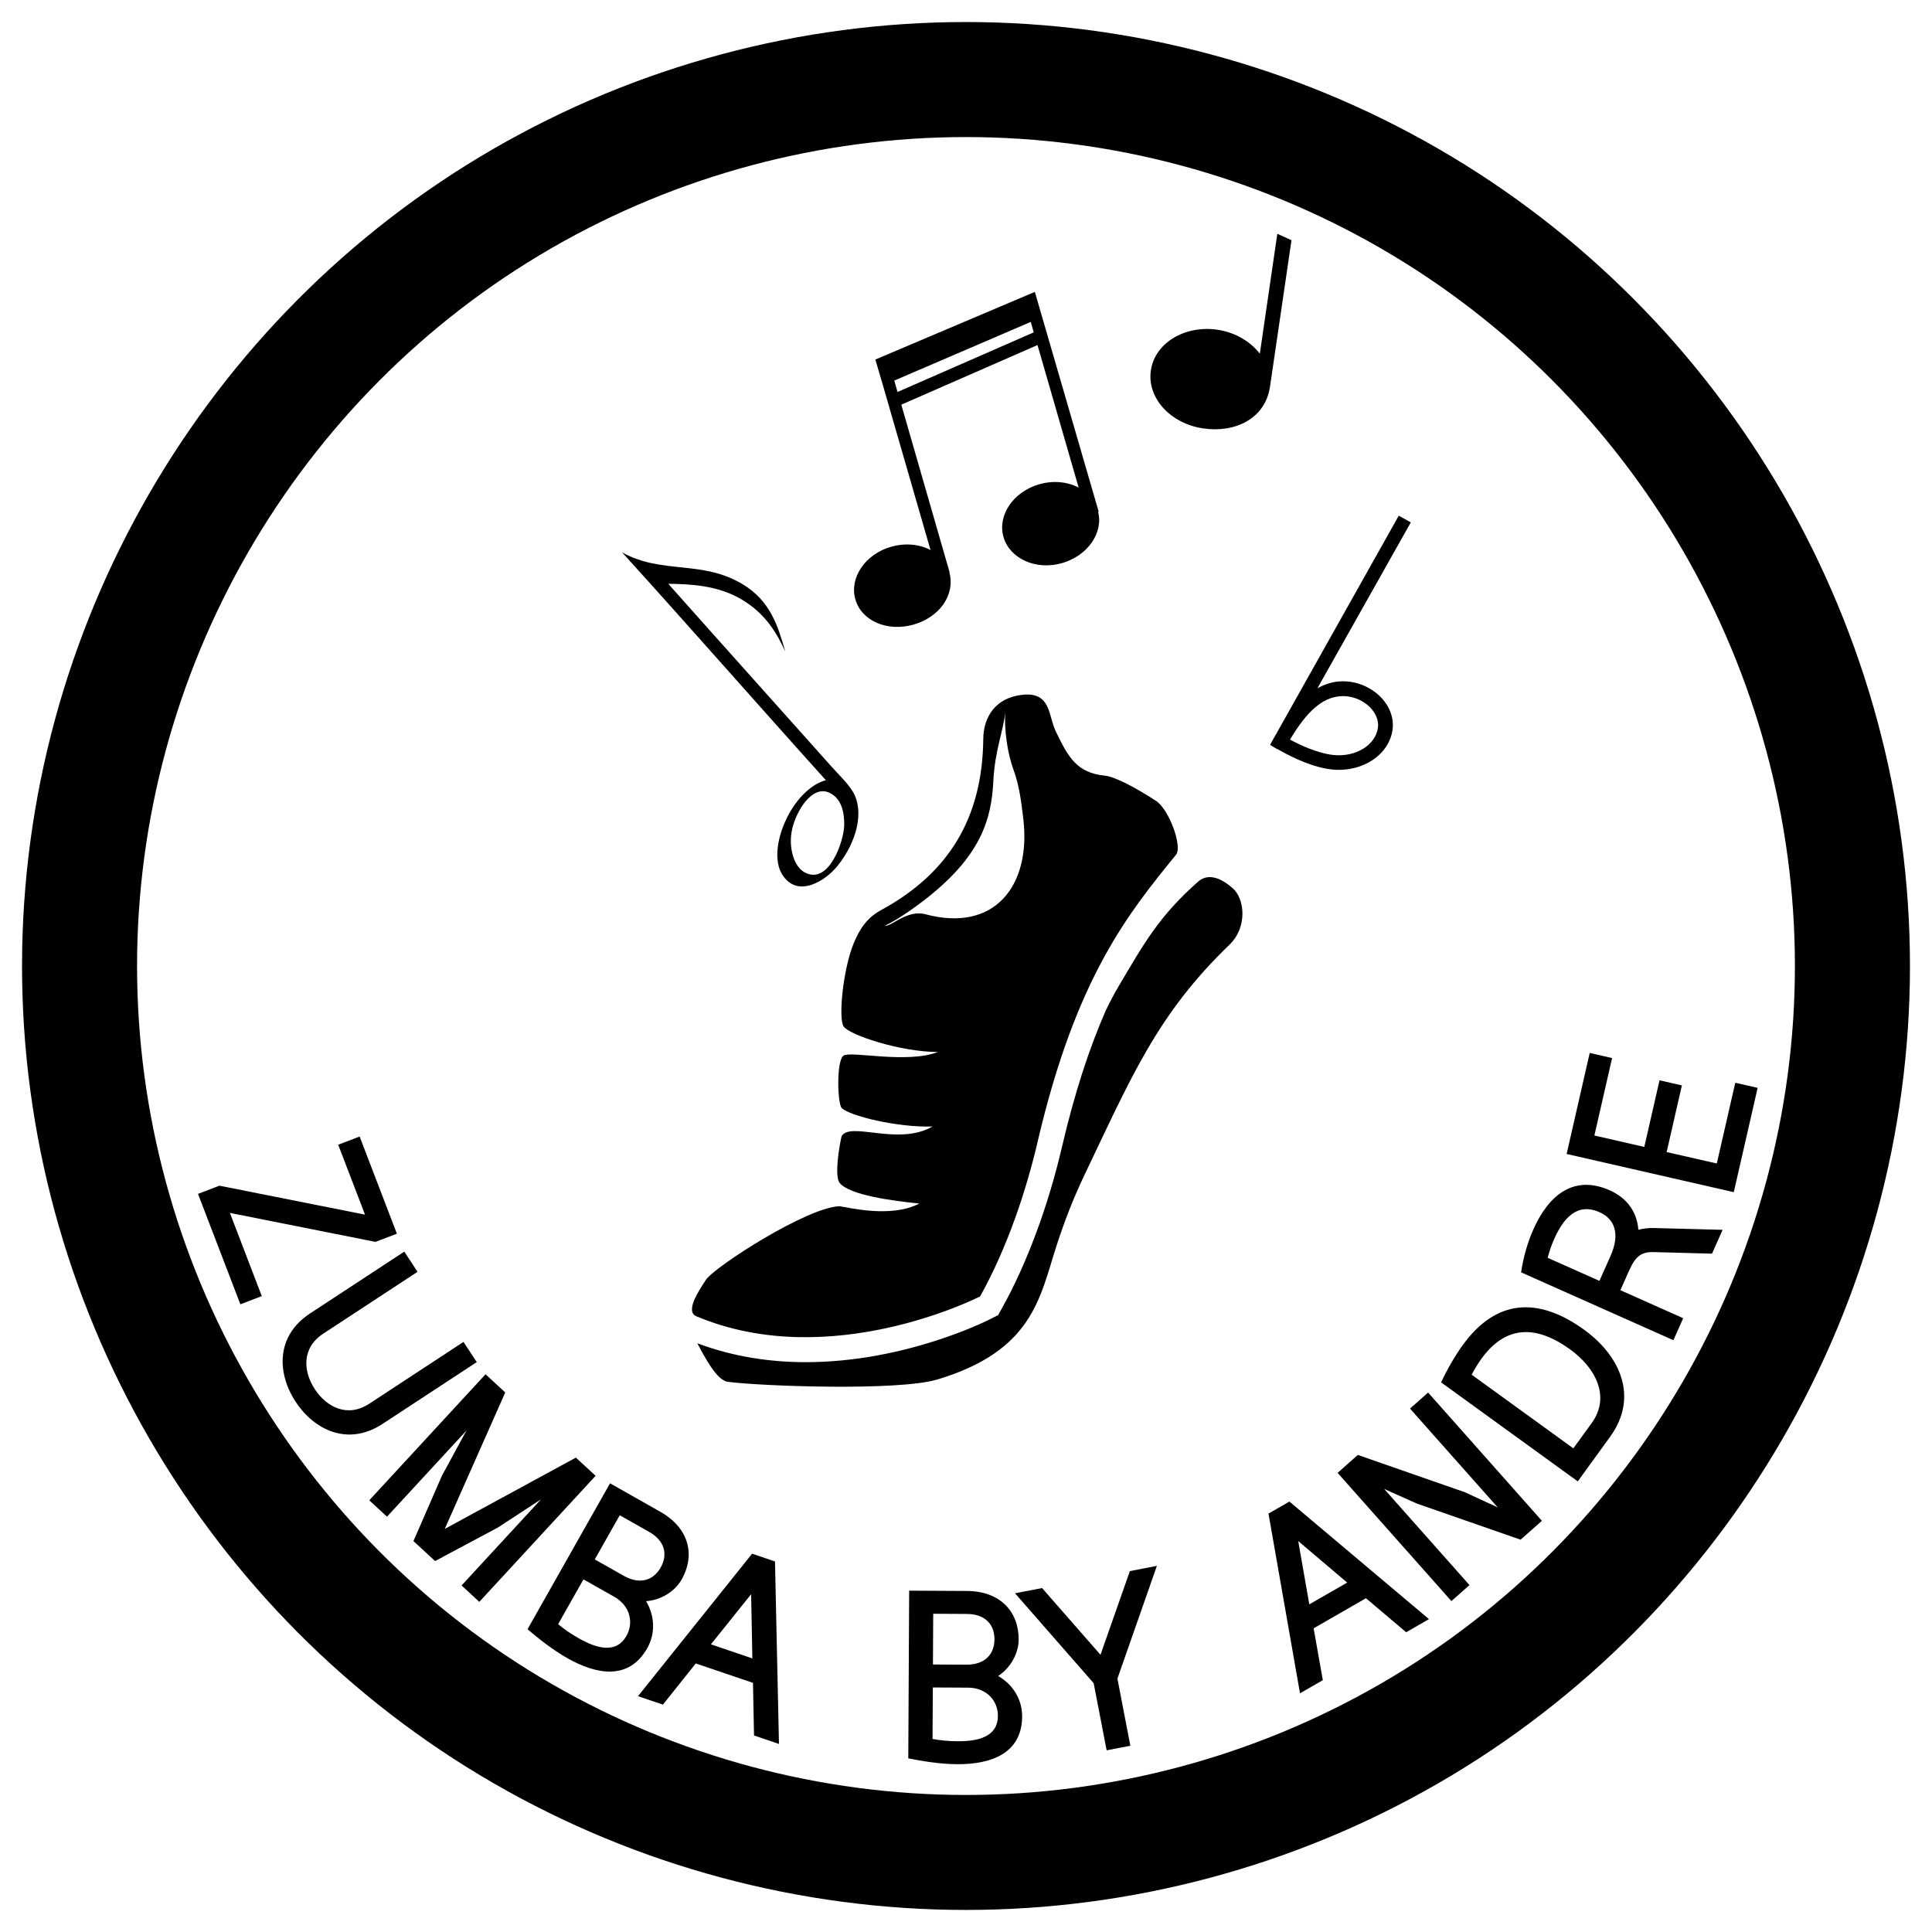 <?xml version="1.0" encoding="utf-8"?>
<!-- Generator: Adobe Illustrator 16.0.0, SVG Export Plug-In . SVG Version: 6.00 Build 0)  -->
<!DOCTYPE svg PUBLIC "-//W3C//DTD SVG 1.1//EN" "http://www.w3.org/Graphics/SVG/1.1/DTD/svg11.dtd">
<svg version="1.1" id="Layer_1" xmlns="http://www.w3.org/2000/svg" xmlns:xlink="http://www.w3.org/1999/xlink" x="0px" y="0px"
	 width="72px" height="72px" viewBox="0 0 72 72" enable-background="new 0 0 72 72" xml:space="preserve">
<g>
	<path d="M53.588,5.535c-5.34-3.084-11.422-4.714-17.589-4.714c-6.166,0-12.249,1.63-17.589,4.714
		C7.561,11.798,0.821,23.473,0.821,36c0,12.529,6.74,24.202,17.589,30.465c5.34,3.083,11.423,4.713,17.589,4.713
		c6.167,0,12.249-1.63,17.589-4.713C64.438,60.202,71.179,48.529,71.179,36C71.178,23.473,64.438,11.798,53.588,5.535z
		 M51.445,62.753c-4.689,2.708-10.031,4.14-15.446,4.14c-5.415,0-10.756-1.432-15.445-4.14C11.027,57.254,5.108,47.002,5.108,36
		c0-11.001,5.919-21.252,15.446-26.753c4.689-2.708,10.03-4.139,15.445-4.139c5.415,0,10.757,1.431,15.446,4.139
		C60.973,14.748,66.891,25,66.891,36C66.891,47.002,60.973,57.254,51.445,62.753z"/>
	<path d="M31.291,44.953c-1.204,0.027-4.668,2.259-4.986,2.745c-0.267,0.408-0.779,1.175-0.357,1.354
		c5.015,2.117,10.577-0.738,10.577-0.738c1.018-1.824,1.723-3.956,2.146-5.771c1.436-6.161,3.418-8.548,5.158-10.692
		c0.244-0.302-0.262-1.693-0.751-2.008c-0.761-0.489-1.514-0.898-1.913-0.938c-1.038-0.104-1.357-0.689-1.821-1.653
		c-0.282-0.584-0.171-1.469-1.233-1.36c-1.008,0.103-1.459,0.824-1.467,1.643c-0.029,2.898-1.246,4.988-3.804,6.379
		c-0.512,0.278-0.791,0.672-1.027,1.245c-0.396,0.962-0.576,2.792-0.374,3.095c0.213,0.318,2.127,0.951,3.514,0.951
		c-1.159,0.447-3.239-0.047-3.514,0.133c-0.276,0.18-0.228,1.785-0.075,1.949c0.28,0.298,2.104,0.742,3.392,0.693
		c-1.288,0.743-3.07-0.203-3.392,0.365c-0.094,0.379-0.27,1.494-0.074,1.738c0.37,0.459,1.979,0.67,2.97,0.77
		C33.22,45.398,31.657,45.006,31.291,44.953z M34.495,34.073c-0.7-0.188-1.28,0.476-1.522,0.426c0.2-0.085,0.71-0.375,1.385-0.887
		c2.218-1.683,2.59-3.086,2.662-4.514c0.06-1.174,0.387-1.89,0.45-2.61c-0.063,0.72,0.091,1.627,0.297,2.188
		c0.226,0.617,0.296,1.237,0.368,1.836C38.432,33.001,37.072,34.761,34.495,34.073z"/>
	<path d="M44.655,32.852c-1.444,1.277-1.998,2.259-2.988,3.939c-0.14,0.238-0.295,0.532-0.458,0.867
		c-0.588,1.344-1.145,2.99-1.635,5.096c-0.518,2.215-1.312,4.35-2.24,6.012l-0.137,0.244l-0.249,0.127
		c-0.175,0.092-3.225,1.627-6.92,1.627c-1.3,0-2.68-0.193-4.042-0.704c0.265,0.493,0.721,1.381,1.131,1.435
		c1.236,0.164,6.364,0.351,7.812-0.085c3.569-1.07,3.821-3.056,4.437-4.962c0.314-0.969,0.629-1.778,1.066-2.697
		c1.746-3.649,2.701-5.955,5.387-8.545c0.679-0.655,0.564-1.706,0.134-2.092C45.371,32.592,44.932,32.607,44.655,32.852z"/>
	<path d="M29.153,32.595c0.559,0.889,1.604,0.25,2.071-0.34c0.728-0.921,0.974-2.021,0.577-2.721
		c-0.191-0.333-0.526-0.643-0.821-0.974c-2.021-2.267-4.106-4.587-6.076-6.804c0.781,0.012,1.813,0.043,2.722,0.577
		c0.913,0.535,1.328,1.278,1.64,1.947c-0.265-0.893-0.524-1.875-1.607-2.518c-1.518-0.901-2.996-0.35-4.477-1.178
		c2.562,2.824,5.046,5.664,7.595,8.491C29.525,29.415,28.546,31.632,29.153,32.595z M31.462,30.727
		c-0.003,0.624-0.581,2.279-1.478,1.782c-0.261-0.146-0.387-0.446-0.444-0.657c-0.128-0.48-0.083-1.006,0.214-1.577
		c0.262-0.506,0.685-0.932,1.128-0.743C31.399,29.751,31.462,30.341,31.462,30.727z"/>
	<path d="M34.04,23.278c0.958-0.272,1.567-1.088,1.34-1.955l0.007-0.002l-1.798-6.24l5.076-2.222l1.533,5.312
		c-0.408-0.215-0.936-0.275-1.463-0.125c-0.969,0.275-1.568,1.153-1.34,1.961c0.23,0.809,1.205,1.256,2.176,0.981
		c0.957-0.271,1.555-1.127,1.352-1.916l0.021-0.006l-0.018-0.058v-0.003l-0.001-0.003l-2.321-7.992l-0.039-0.132l-5.944,2.521
		l0.279,0.946l1.778,6.153c-0.409-0.215-0.936-0.273-1.462-0.124c-0.969,0.274-1.569,1.153-1.34,1.961
		C32.105,23.142,33.07,23.553,34.04,23.278z M33.327,14.183l5.086-2.186l0.112,0.389l-5.077,2.222L33.327,14.183z"/>
	<path d="M47.454,27.539l-0.122,0.221l0.224,0.135c0,0,0.075,0.033,0.194,0.1v0c0.395,0.22,1.162,0.606,1.893,0.682
		c1.125,0.117,2.134-0.55,2.255-1.493c0.076-0.595-0.272-1.201-0.887-1.542c-0.347-0.193-0.734-0.279-1.12-0.246
		c-0.285,0.024-0.554,0.123-0.793,0.251l3.479-6.179l-0.449-0.25l-4.599,8.19C47.496,27.467,47.48,27.493,47.454,27.539z
		 M49.938,25.947c0.271-0.024,0.558,0.039,0.805,0.177c0.416,0.232,0.656,0.622,0.609,0.991c-0.084,0.65-0.826,1.108-1.656,1.022
		c-0.61-0.063-1.296-0.398-1.62-0.574C48.703,26.503,49.282,26.001,49.938,25.947z"/>
	<path d="M47.32,14.469l0.001-0.004v-0.003l0.001-0.003l0.808-5.506c-0.177-0.08-0.351-0.163-0.528-0.239l-0.652,4.466
		c-0.348-0.447-0.904-0.79-1.568-0.89c-1.223-0.184-2.338,0.488-2.492,1.507c-0.154,1.02,0.715,1.983,1.938,2.167
		c1.211,0.183,2.302-0.372,2.49-1.497L47.32,14.469z"/>
	<polygon points="13.993,46.281 14.791,45.976 13.402,42.355 12.604,42.661 13.603,45.266 8.177,44.187 7.379,44.492 8.958,48.608 
		9.756,48.302 8.568,45.202 	"/>
	<path d="M17.767,50.762l-0.494-0.753l-3.508,2.301c-0.828,0.544-1.604,0.115-2.033-0.54c-0.43-0.654-0.508-1.529,0.32-2.072
		l3.508-2.301l-0.493-0.753l-3.508,2.301c-1.31,0.859-1.219,2.263-0.542,3.295c0.676,1.031,1.933,1.682,3.242,0.823L17.767,50.762z"
		/>
	<polygon points="21.462,54.321 16.575,56.978 18.829,51.893 18.095,51.215 13.761,55.912 14.422,56.522 17.383,53.313 
		16.47,54.994 15.408,57.432 16.215,58.176 18.56,56.923 20.161,55.877 17.201,59.086 17.863,59.696 22.196,54.999 	"/>
	<path d="M24.121,61.423c0.314-0.557,0.279-1.207-0.043-1.752c0.538-0.037,1.066-0.349,1.328-0.812
		c0.5-0.885,0.298-1.899-0.799-2.52l-1.873-1.06l-3.075,5.438c0.406,0.343,0.924,0.761,1.488,1.08
		C22.22,62.405,23.434,62.638,24.121,61.423z M23.346,60.964c-0.39,0.689-1.128,0.458-1.771,0.095
		c-0.298-0.168-0.543-0.338-0.775-0.531l0.944-1.669l1.144,0.646C23.492,59.847,23.621,60.479,23.346,60.964z M23.247,58.726
		l-1.082-0.611l0.931-1.646l1.089,0.616c0.619,0.351,0.697,0.87,0.436,1.332C24.364,58.871,23.874,59.08,23.247,58.726z"/>
	<path d="M28.028,57.902l-4.252,5.31l0.93,0.314l1.223-1.534l2.132,0.723l0.039,1.962l0.93,0.314l-0.148-6.8L28.028,57.902z
		 M26.494,61.28l1.499-1.869l0.045,2.393L26.494,61.28z"/>
	<path d="M37.198,62.459c0.452-0.295,0.761-0.825,0.765-1.356c0.005-1.019-0.666-1.806-1.928-1.812l-2.153-0.012l-0.033,6.25
		c0.521,0.103,1.179,0.214,1.828,0.218c1.233,0.006,2.407-0.384,2.415-1.779C38.095,63.328,37.746,62.776,37.198,62.459z
		 M34.778,60.14l1.253,0.007c0.711,0.003,1.033,0.419,1.03,0.951c-0.003,0.522-0.329,0.944-1.05,0.939l-1.243-0.006L34.778,60.14z
		 M35.69,64.891c-0.342-0.001-0.64-0.03-0.937-0.085l0.011-1.919l1.315,0.007c0.692,0.004,1.113,0.493,1.11,1.051
		C37.186,64.737,36.429,64.896,35.69,64.891z"/>
	<polygon points="42.107,58.551 41.012,61.669 38.835,59.182 37.827,59.377 40.758,62.728 41.241,65.229 42.125,65.059 
		41.643,62.557 43.114,58.355 	"/>
	<path d="M47.273,56.407l1.174,6.697l0.851-0.489l-0.343-1.932l1.95-1.122l1.498,1.268l0.851-0.489l-5.201-4.381L47.273,56.407z
		 M50.206,58.978l-1.412,0.812l-0.413-2.359L50.206,58.978z"/>
	<polygon points="52.547,52.494 55.815,56.176 54.594,55.612 50.602,54.221 49.849,54.89 54.09,59.668 54.763,59.071 51.584,55.489 
		52.803,56.034 56.668,57.38 57.462,56.676 53.221,51.896 	"/>
	<path d="M59.045,49.562c-1.749-1.267-3.306-1.128-4.53,0.562c-0.265,0.364-0.573,0.885-0.809,1.393l5.093,3.69l1.209-1.669
		C61.064,52.081,60.399,50.544,59.045,49.562z M59.316,53.036l-0.682,0.94l-3.789-2.745c0.119-0.226,0.242-0.426,0.368-0.601
		c0.893-1.231,2.021-1.27,3.303-0.34C59.486,50.993,60.019,52.067,59.316,53.036z"/>
	<path d="M56.686,47.416l5.676,2.53l0.366-0.82l-2.341-1.044l0.322-0.724c0.242-0.541,0.456-0.712,0.932-0.696l2.16,0.058
		l0.396-0.888l-2.56-0.067c-0.213-0.007-0.413,0.022-0.58,0.065c-0.051-0.683-0.443-1.192-1.059-1.467
		c-1.355-0.604-2.287,0.182-2.855,1.454C56.93,46.294,56.773,46.845,56.686,47.416z M57.92,46.174
		c0.329-0.739,0.832-1.381,1.694-0.997c0.575,0.257,0.765,0.824,0.406,1.629l-0.414,0.928l-1.93-0.86
		C57.739,46.645,57.816,46.403,57.92,46.174z"/>
	<polygon points="65.502,40.541 64.669,40.351 63.98,43.36 62.111,42.934 62.679,40.45 61.846,40.26 61.278,42.743 59.418,42.317 
		60.078,39.431 59.244,39.24 58.384,43.005 64.613,44.429 	"/>
</g>
</svg>
